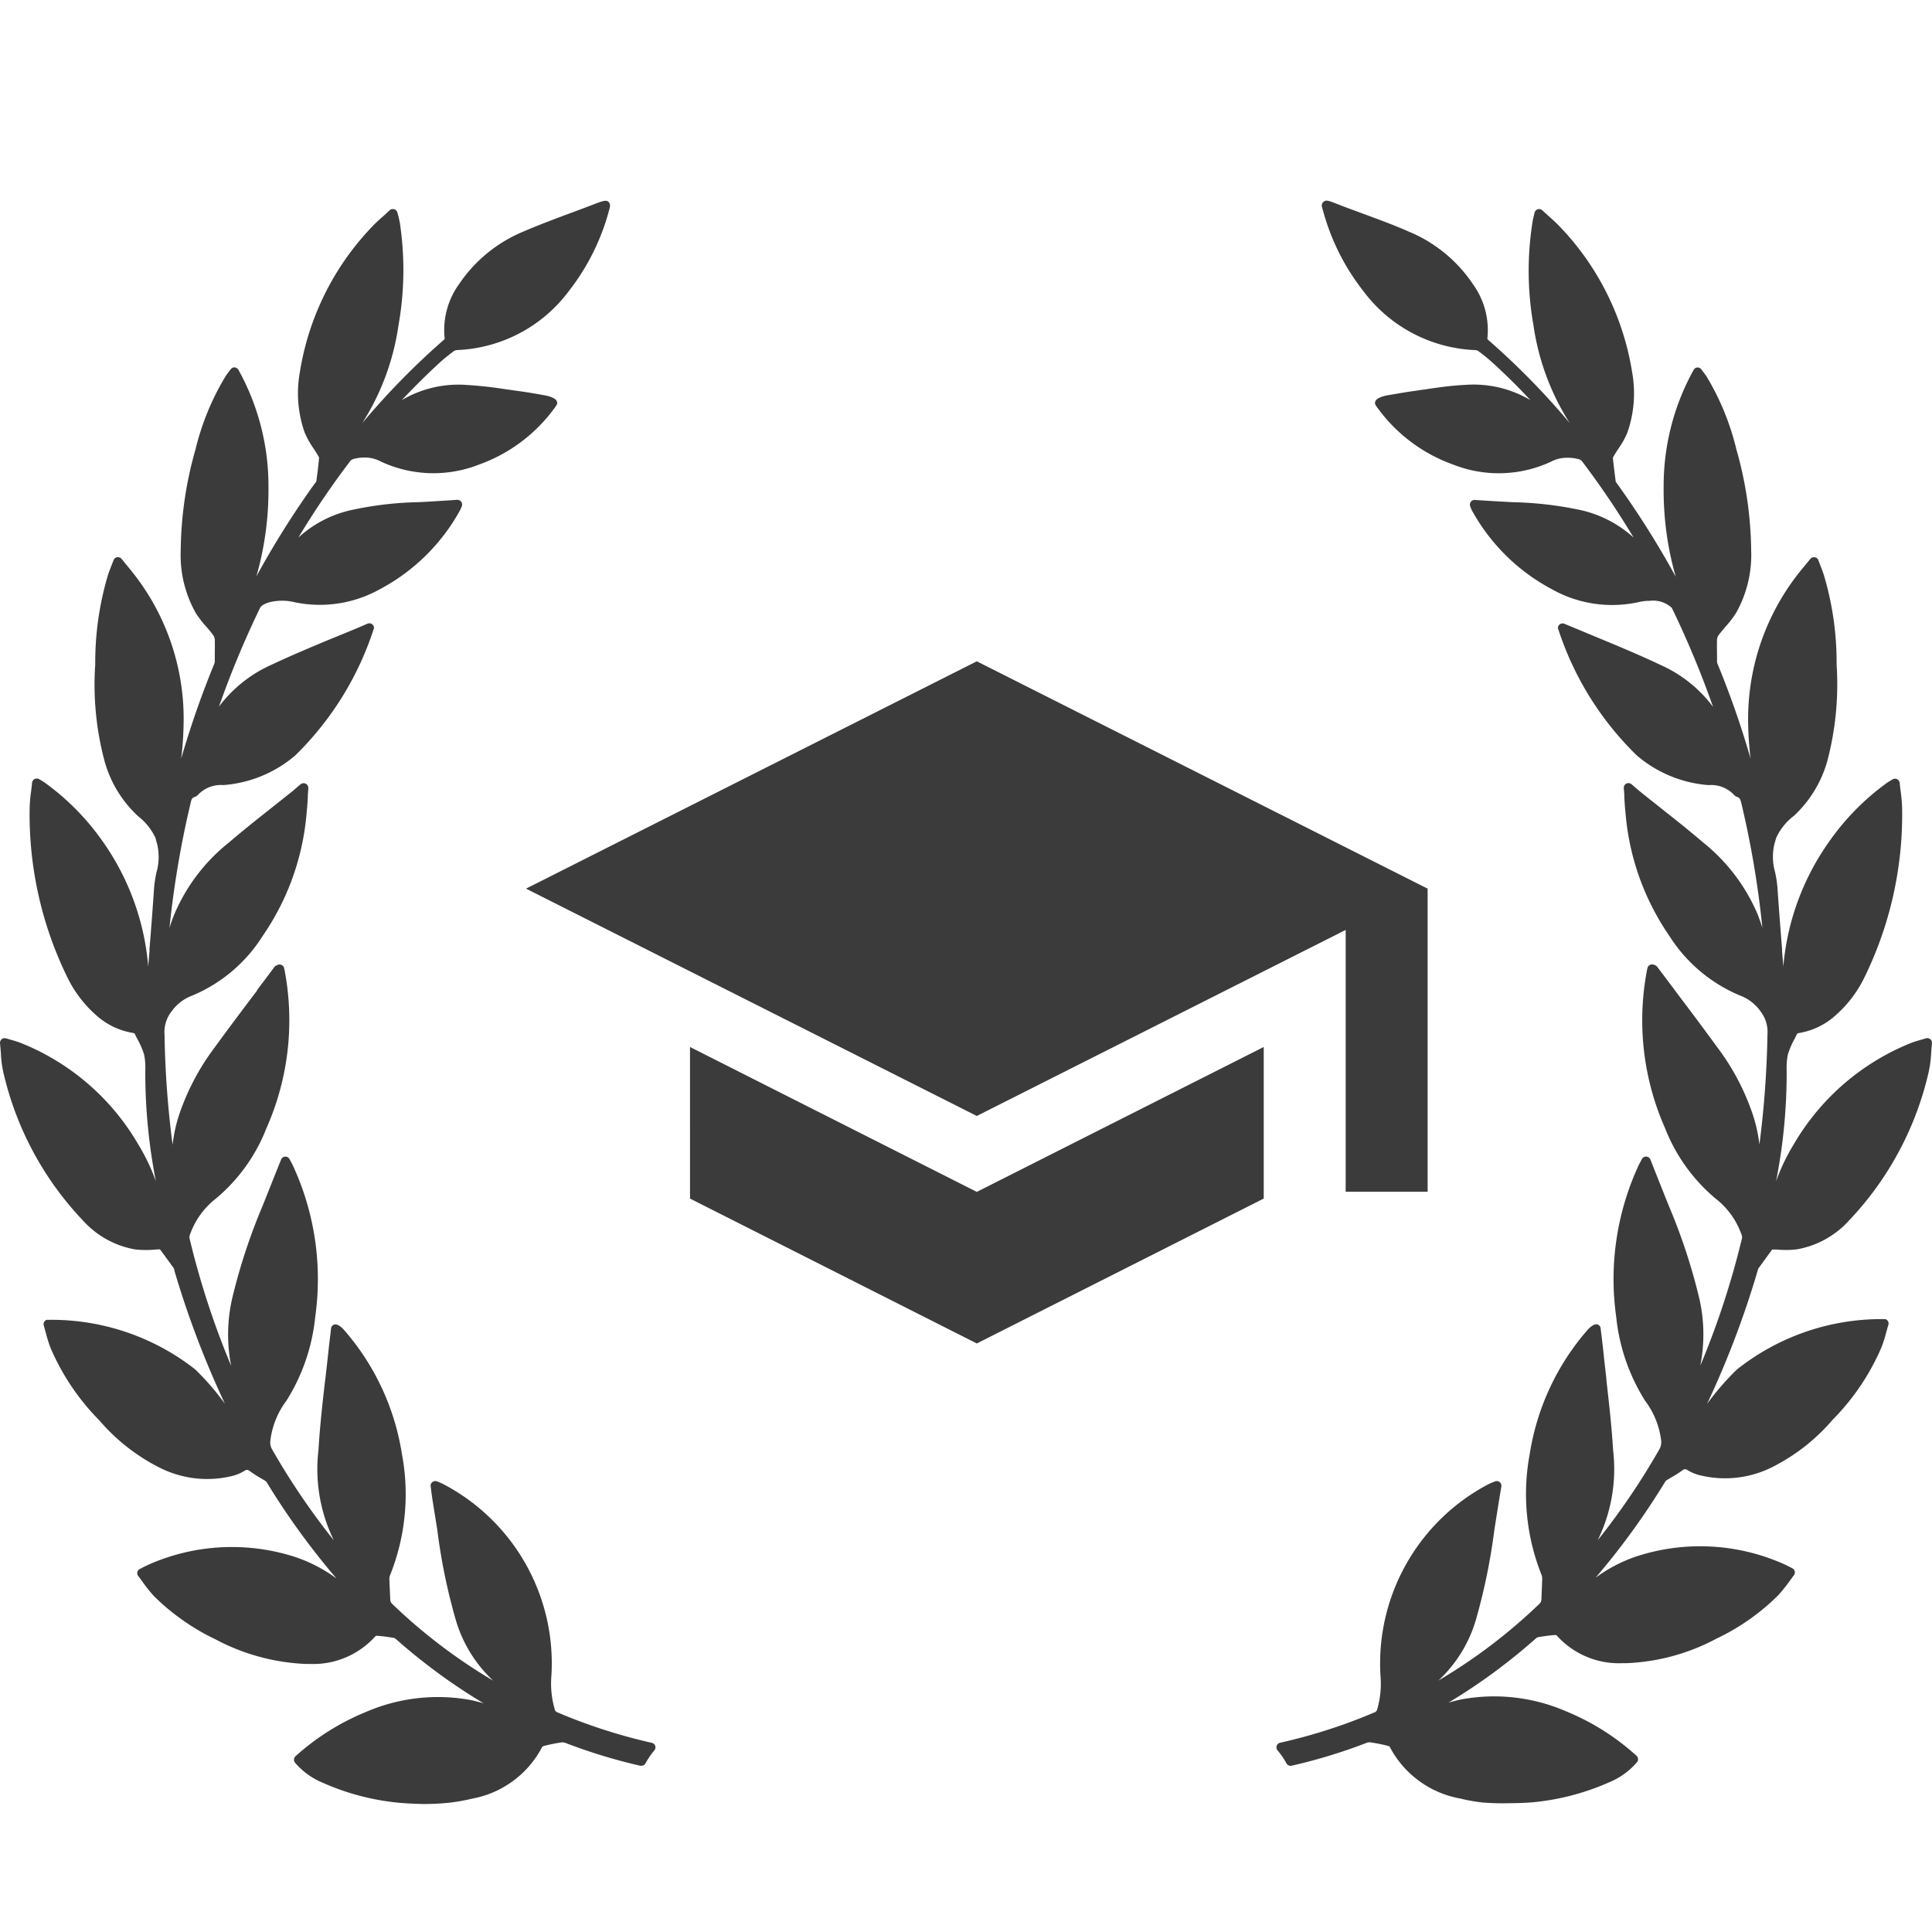 <svg xmlns="http://www.w3.org/2000/svg" viewBox="0 0 48 48"><path d="M0,0H48V48H0Z" fill="none"/><g transform="translate(0 4.991)"><path d="M36.839,39.792a4.244,4.244,0,0,1-.563-.1A2.466,2.466,0,0,1,34.523,38.4s-.027-.013-.058-.02a4.031,4.031,0,0,0-.421-.083.218.218,0,0,0-.117.023,13.594,13.594,0,0,1-1.838.558.12.12,0,0,1-.128-.06,1.844,1.844,0,0,0-.22-.32.118.118,0,0,1,.063-.191,13.5,13.5,0,0,0,2.369-.765.129.129,0,0,0,.041-.058,2.283,2.283,0,0,0,.083-.851,5.033,5.033,0,0,1,2.684-4.75c.036-.018.074-.034.119-.052l.041-.016a.116.116,0,0,1,.117.016.119.119,0,0,1,.043.11l-.049.29c-.041.257-.081.51-.121.761l-.009.065a15.052,15.052,0,0,1-.446,2.169,3.351,3.351,0,0,1-.938,1.535,13.547,13.547,0,0,0,2.52-1.917.167.167,0,0,0,.038-.094l.02-.506a.318.318,0,0,0-.009-.088,5.418,5.418,0,0,1-.3-3.031,6.135,6.135,0,0,1,1.418-3.055c.112-.131.216-.184.279-.149a.111.111,0,0,1,.063.09l.022.177c.016.131.031.261.045.389.023.229.049.456.076.682l0,.034c.065.567.131,1.154.167,1.742a4.017,4.017,0,0,1-.376,2.227l-.005.012a17.563,17.563,0,0,0,1.535-2.266.35.35,0,0,0,.038-.225,2.059,2.059,0,0,0-.4-.977,4.831,4.831,0,0,1-.715-2.081,6.721,6.721,0,0,1,.545-3.737c.014-.034.032-.067.05-.1l.043-.081a.113.113,0,0,1,.1-.063.118.118,0,0,1,.112.074c.131.333.259.653.385.97l.081.2a14.6,14.6,0,0,1,.751,2.29,3.994,3.994,0,0,1,.022,1.663,20.79,20.79,0,0,0,1.037-3.17.221.221,0,0,0-.023-.117,1.945,1.945,0,0,0-.637-.869,4.349,4.349,0,0,1-1.251-1.744,6.621,6.621,0,0,1-.45-3.929.176.176,0,0,1,.013-.049l0-.011a.117.117,0,0,1,.065-.072.122.122,0,0,1,.1,0,.157.157,0,0,1,.083.058l.412.547.022.031c.349.464.711.943,1.057,1.42a5.882,5.882,0,0,1,.868,1.638,3.736,3.736,0,0,1,.173.77,24.37,24.37,0,0,0,.2-2.727.84.84,0,0,0-.175-.585,1.078,1.078,0,0,0-.513-.392,3.82,3.82,0,0,1-1.755-1.487A6.282,6.282,0,0,1,40.385,15.2c-.014-.122-.022-.247-.029-.38l0-.029c0-.065-.009-.131-.013-.2a.117.117,0,0,1,.063-.114.118.118,0,0,1,.128.016l.1.085c.036.032.068.059.1.086.16.13.32.256.482.383l.016.014c.353.279.72.569,1.069.868a4.579,4.579,0,0,1,1.373,1.811c.041.108.079.216.112.322a23.585,23.585,0,0,0-.517-3.073c-.029-.122-.045-.158-.1-.176a.236.236,0,0,1-.1-.068.775.775,0,0,0-.617-.23,3.1,3.1,0,0,1-1.789-.74,7.7,7.7,0,0,1-1.957-3.161.116.116,0,0,1,.164-.106l.722.3c.56.232,1.129.468,1.674.726A3.309,3.309,0,0,1,42.56,12.57a23.8,23.8,0,0,0-1.024-2.459.683.683,0,0,0-.547-.175,1.165,1.165,0,0,0-.272.031,3.057,3.057,0,0,1-2.158-.317,4.876,4.876,0,0,1-1.991-1.962.869.869,0,0,1-.041-.1.116.116,0,0,1,.108-.158l.284.018c.169.011.335.02.5.029l.175.009a8.906,8.906,0,0,1,1.6.18,2.888,2.888,0,0,1,1.393.7,21.026,21.026,0,0,0-1.294-1.912.226.226,0,0,0-.113-.047,1.038,1.038,0,0,0-.234-.025.833.833,0,0,0-.4.092,3.076,3.076,0,0,1-2.437.079A3.973,3.973,0,0,1,34.222,5.14a.437.437,0,0,1-.049-.074.1.1,0,0,1,0-.092c.041-.088.221-.13.3-.144.187-.032.4-.07.61-.1l.288-.043.013,0c.328-.049.668-.1,1.008-.115a2.775,2.775,0,0,1,1.631.378q-.456-.489-.932-.922a4.353,4.353,0,0,0-.367-.3.156.156,0,0,0-.081-.021,3.655,3.655,0,0,1-2.777-1.474A5.6,5.6,0,0,1,32.87.242L32.861.213c-.025-.086-.04-.133.02-.189s.133-.029.333.05.394.149.587.221c.405.149.819.3,1.217.475A3.564,3.564,0,0,1,36.6,2.076a1.951,1.951,0,0,1,.353,1.346.085.085,0,0,0,.007.02A18.539,18.539,0,0,1,39,5.521,6.134,6.134,0,0,1,38.1,3.1,7.747,7.747,0,0,1,38.072.546c.007-.051.018-.1.032-.16l.022-.092a.117.117,0,0,1,.194-.059c.047.045.094.086.14.128l.031.029a4.228,4.228,0,0,1,.328.317,6.755,6.755,0,0,1,1.728,3.53,2.97,2.97,0,0,1-.112,1.509,2,2,0,0,1-.221.4c-.04.061-.079.121-.113.18a.183.183,0,0,0-.029.058c.016.166.04.356.072.6,0-.007.005,0,.016.018l.013.016a22.368,22.368,0,0,1,1.46,2.317,7.82,7.82,0,0,1-.3-2.243A5.939,5.939,0,0,1,42.077,4.2a.115.115,0,0,1,.094-.061.119.119,0,0,1,.1.049c.014.02.029.04.043.058.032.042.061.079.088.121a6.4,6.4,0,0,1,.738,1.807,9.435,9.435,0,0,1,.367,2.5,2.934,2.934,0,0,1-.369,1.553,2.413,2.413,0,0,1-.27.354c-.054.065-.108.128-.157.191a.246.246,0,0,0-.052.115c-.005.153,0,.308,0,.457l0,.1a.144.144,0,0,0,.011.054,22.773,22.773,0,0,1,.823,2.358,7.87,7.87,0,0,1-.059-.8,5.858,5.858,0,0,1,1.35-3.926l.193-.234a.109.109,0,0,1,.09-.043l.02,0a.114.114,0,0,1,.09.074c.016.047.034.09.05.133.032.083.063.16.088.241a7.585,7.585,0,0,1,.315,2.2l0,.018a7.475,7.475,0,0,1-.234,2.408,2.95,2.95,0,0,1-.823,1.348l-.009.007a1.427,1.427,0,0,0-.439.553c-.014.052-.027.1-.043.156a1.38,1.38,0,0,0,.02.689,3.083,3.083,0,0,1,.058.376c.034.513.076,1.033.115,1.535l0,.047c.011.13.022.258.031.385A6.287,6.287,0,0,1,45.458,15.9a6.123,6.123,0,0,1,1.424-1.442c.023-.016.049-.031.081-.051l.056-.034a.116.116,0,0,1,.113-.005.113.113,0,0,1,.065.092c.007.074.016.144.025.212a3.827,3.827,0,0,1,.036.441,9.185,9.185,0,0,1-.947,4.2,2.992,2.992,0,0,1-.7.916,1.785,1.785,0,0,1-.932.448.1.1,0,0,0-.031.018c-.016.034-.036.072-.054.11a1.964,1.964,0,0,0-.176.407,1.61,1.61,0,0,0-.029.38c0,.049,0,.1,0,.148a13.885,13.885,0,0,1-.263,2.617,4.939,4.939,0,0,1,.441-.92,5.923,5.923,0,0,1,2.905-2.513c.076-.031.153-.052.243-.079l.018-.005.115-.034a.123.123,0,0,1,.11.022.122.122,0,0,1,.041.1c-.009.083-.014.164-.02.243a2.75,2.75,0,0,1-.067.495,7.907,7.907,0,0,1-1.969,3.661,2.274,2.274,0,0,1-1.291.72,2.2,2.2,0,0,1-.506.006l-.07,0-.029,0c-.018,0-.02,0-.032.018l-.328.452a.135.135,0,0,0-.014.041l-.005.016a23.031,23.031,0,0,1-1.256,3.308,6.551,6.551,0,0,1,.74-.853,5.77,5.77,0,0,1,3.641-1.253l.049,0a.116.116,0,0,1,.074.144c-.018.054-.032.112-.049.167a3.25,3.25,0,0,1-.122.389,5.812,5.812,0,0,1-1.213,1.8,4.836,4.836,0,0,1-1.456,1.154,2.613,2.613,0,0,1-1.822.23,1.063,1.063,0,0,1-.313-.123c-.07-.045-.09-.043-.158.007a2.384,2.384,0,0,1-.252.16c-.047.029-.094.056-.139.084-.005.006-.02.029-.027.038a18.411,18.411,0,0,1-1.724,2.376,3.678,3.678,0,0,1,1.051-.542,5.107,5.107,0,0,1,3.47.135,3.26,3.26,0,0,1,.373.175.115.115,0,0,1,.056.079.117.117,0,0,1-.023.092c-.036.047-.072.1-.106.142l-.007.011a3.967,3.967,0,0,1-.268.335,5.528,5.528,0,0,1-1.541,1.085,5.178,5.178,0,0,1-2.23.61c-.036,0-.07,0-.106,0a2.071,2.071,0,0,1-1.638-.693.149.149,0,0,0-.034-.007c-.155.011-.3.034-.418.052a.154.154,0,0,0-.052.025,14.567,14.567,0,0,1-2.183,1.605c.115-.034.234-.065.356-.088a4.484,4.484,0,0,1,2.563.3,5.957,5.957,0,0,1,1.753,1.105.115.115,0,0,1,.016.158,1.8,1.8,0,0,1-.688.5,6.073,6.073,0,0,1-1.913.5s-.239.022-.571.022A6.223,6.223,0,0,1,36.839,39.792ZM9.931,39.8a6.064,6.064,0,0,1-1.915-.5,1.808,1.808,0,0,1-.688-.5.118.118,0,0,1,.016-.16,6,6,0,0,1,1.753-1.1,4.5,4.5,0,0,1,2.563-.3,3.629,3.629,0,0,1,.356.088,14.689,14.689,0,0,1-2.183-1.6.127.127,0,0,0-.054-.027c-.112-.018-.261-.042-.419-.052a.07.07,0,0,0-.032.011,2.074,2.074,0,0,1-1.636.689l-.106,0a5.229,5.229,0,0,1-2.23-.61,5.6,5.6,0,0,1-1.541-1.085,4.034,4.034,0,0,1-.268-.337l-.007-.011c-.034-.047-.07-.094-.106-.142a.115.115,0,0,1-.023-.09.116.116,0,0,1,.05-.077c.014-.007.205-.11.378-.178a5.118,5.118,0,0,1,3.47-.135,3.716,3.716,0,0,1,1.051.542,18.393,18.393,0,0,1-1.724-2.374.22.22,0,0,0-.029-.04c-.043-.029-.09-.056-.137-.083a2.727,2.727,0,0,1-.252-.162c-.068-.05-.088-.052-.158-.007a1.079,1.079,0,0,1-.311.124,2.618,2.618,0,0,1-1.823-.232,4.831,4.831,0,0,1-1.456-1.152,5.823,5.823,0,0,1-1.213-1.8,3.393,3.393,0,0,1-.119-.378c-.018-.067-.034-.123-.05-.178a.117.117,0,0,1,.072-.144l.018,0h.031A5.779,5.779,0,0,1,4.848,29.03a6.455,6.455,0,0,1,.74.855,23.263,23.263,0,0,1-1.256-3.31l0-.016c-.005-.014-.011-.036-.014-.042l-.328-.448c-.013-.02-.014-.02-.034-.02H3.923l-.07.006a2.434,2.434,0,0,1-.506-.006,2.275,2.275,0,0,1-1.289-.72A7.913,7.913,0,0,1,.087,21.668a2.642,2.642,0,0,1-.065-.5C.015,21.092.01,21.012,0,20.929a.122.122,0,0,1,.041-.1.117.117,0,0,1,.11-.022l.115.034.018.005a2.271,2.271,0,0,1,.243.079,5.911,5.911,0,0,1,2.905,2.511,5,5,0,0,1,.441.92,14,14,0,0,1-.263-2.615c0-.049,0-.1,0-.148a1.61,1.61,0,0,0-.029-.38A2.014,2.014,0,0,0,3.4,20.8c-.018-.038-.038-.076-.056-.112a.11.11,0,0,0-.029-.014,1.8,1.8,0,0,1-.932-.448,2.993,2.993,0,0,1-.7-.916,9.209,9.209,0,0,1-.947-4.2,3.668,3.668,0,0,1,.036-.437c.009-.072.018-.142.025-.216a.118.118,0,0,1,.065-.094.122.122,0,0,1,.112.005l.058.034c.032.02.058.036.081.052A6.147,6.147,0,0,1,2.542,15.9a6.282,6.282,0,0,1,1.141,3.125c.009-.128.02-.257.031-.385l0-.047c.04-.5.081-1.024.115-1.535a3.1,3.1,0,0,1,.058-.373,1.394,1.394,0,0,0,.02-.693c-.014-.052-.029-.1-.041-.158a1.467,1.467,0,0,0-.441-.551l-.009-.009A2.928,2.928,0,0,1,2.6,13.927a7.37,7.37,0,0,1-.234-2.408V11.5a7.609,7.609,0,0,1,.315-2.2c.025-.079.056-.156.088-.239.016-.043.034-.086.052-.133a.118.118,0,0,1,.09-.076l.018,0a.12.12,0,0,1,.092.043l.193.236A5.848,5.848,0,0,1,4.56,13.058a7.887,7.887,0,0,1-.059.8,23.078,23.078,0,0,1,.824-2.36.237.237,0,0,0,.011-.054l0-.1c0-.149.005-.3,0-.457a.246.246,0,0,0-.052-.115c-.047-.063-.1-.126-.153-.187a2.5,2.5,0,0,1-.274-.358A2.933,2.933,0,0,1,4.49,8.675a9.433,9.433,0,0,1,.367-2.5A6.413,6.413,0,0,1,5.6,4.364a1.393,1.393,0,0,1,.086-.121c.014-.018.031-.038.045-.058a.113.113,0,0,1,.092-.049.125.125,0,0,1,.1.06A5.943,5.943,0,0,1,6.67,7.086a7.834,7.834,0,0,1-.3,2.243A22.185,22.185,0,0,1,7.827,7.012L7.84,7a.185.185,0,0,0,.018-.027c.032-.23.054-.421.07-.592A.4.4,0,0,0,7.9,6.324c-.036-.061-.074-.119-.113-.178a2.116,2.116,0,0,1-.221-.4,2.949,2.949,0,0,1-.113-1.509A6.754,6.754,0,0,1,9.181.708,3.9,3.9,0,0,1,9.508.392L9.541.363c.045-.042.092-.085.139-.13A.121.121,0,0,1,9.794.208a.111.111,0,0,1,.079.084L9.9.386c.014.061.025.11.034.158A7.848,7.848,0,0,1,9.9,3.093,6.135,6.135,0,0,1,9,5.521a18.723,18.723,0,0,1,2.043-2.083.053.053,0,0,0,.005-.018A1.947,1.947,0,0,1,11.4,2.076,3.574,3.574,0,0,1,12.982.771c.4-.173.812-.326,1.211-.475.2-.074.392-.146.585-.22.212-.083.293-.1.34-.052s.045.1.02.189L15.13.242a5.6,5.6,0,0,1-.992,1.992,3.647,3.647,0,0,1-2.779,1.472.189.189,0,0,0-.079.023c-.153.115-.266.207-.367.3-.317.29-.626.6-.932.921a2.78,2.78,0,0,1,1.631-.376,10.13,10.13,0,0,1,1.008.115l.013,0c.1.014.193.029.29.041.211.029.421.067.608.1.077.014.259.056.3.142a.1.1,0,0,1,0,.094.659.659,0,0,1-.049.074,3.984,3.984,0,0,1-1.886,1.413,3.091,3.091,0,0,1-2.434-.077.831.831,0,0,0-.4-.1.947.947,0,0,0-.229.025.248.248,0,0,0-.119.047A21.04,21.04,0,0,0,7.413,8.365a2.865,2.865,0,0,1,1.393-.7,8.553,8.553,0,0,1,1.6-.18l.176-.009c.166-.009.329-.02.5-.031l.277-.018h0a.12.12,0,0,1,.1.049.113.113,0,0,1,.014.11.874.874,0,0,1-.043.1,4.878,4.878,0,0,1-1.989,1.96,3.058,3.058,0,0,1-2.158.317,1.168,1.168,0,0,0-.272-.029c-.3,0-.506.09-.549.176a23.567,23.567,0,0,0-1.022,2.455,3.316,3.316,0,0,1,1.294-1.035c.545-.257,1.114-.493,1.663-.72.25-.1.491-.2.733-.306a.119.119,0,0,1,.11.009.121.121,0,0,1,.052.1,7.725,7.725,0,0,1-1.955,3.163,3.1,3.1,0,0,1-1.789.738.783.783,0,0,0-.619.232.214.214,0,0,1-.1.066c-.059.02-.076.056-.1.178a23.878,23.878,0,0,0-.518,3.071c.032-.106.07-.212.113-.32A4.551,4.551,0,0,1,5.7,15.931c.349-.3.715-.589,1.069-.869l.016-.013.482-.383c.032-.027.065-.056.1-.086l.1-.086a.119.119,0,0,1,.128-.014.115.115,0,0,1,.065.112c-.005.07-.009.137-.013.2l0,.031c-.007.132-.016.256-.029.38a6.289,6.289,0,0,1-1.089,3.055,3.8,3.8,0,0,1-1.755,1.487,1.1,1.1,0,0,0-.511.392.831.831,0,0,0-.175.585,23.944,23.944,0,0,0,.2,2.729,3.712,3.712,0,0,1,.171-.772,5.927,5.927,0,0,1,.868-1.638c.347-.477.707-.956,1.057-1.418L6.4,19.59c.139-.184.277-.367.412-.549a.159.159,0,0,1,.085-.058.117.117,0,0,1,.16.07l0,.012a.265.265,0,0,1,.013.047,6.616,6.616,0,0,1-.452,3.931,4.322,4.322,0,0,1-1.251,1.742,1.957,1.957,0,0,0-.637.869.211.211,0,0,0-.022.117,20.614,20.614,0,0,0,1.035,3.172,4.033,4.033,0,0,1,.023-1.665,14.627,14.627,0,0,1,.749-2.288l.081-.2c.126-.319.254-.639.387-.97a.115.115,0,0,1,.211-.011l.043.079c.018.036.036.068.05.1a6.722,6.722,0,0,1,.545,3.737,4.821,4.821,0,0,1-.713,2.081,2.057,2.057,0,0,0-.4.978.346.346,0,0,0,.036.225,17.527,17.527,0,0,0,1.533,2.261l0-.005a4.025,4.025,0,0,1-.376-2.229c.036-.587.1-1.174.167-1.742l.005-.032c.025-.227.052-.456.076-.682.013-.13.029-.257.045-.391l.02-.176a.114.114,0,0,1,.065-.09.075.075,0,0,1,.041-.009c.067,0,.146.054.236.16a6.12,6.12,0,0,1,1.418,3.055,5.406,5.406,0,0,1-.3,3.031.267.267,0,0,0-.011.09l.022.506a.165.165,0,0,0,.038.092,13.571,13.571,0,0,0,2.52,1.917,3.342,3.342,0,0,1-.938-1.537,14.566,14.566,0,0,1-.446-2.167l-.009-.067c-.04-.25-.081-.5-.122-.76L10.7,31.94a.113.113,0,0,1,.043-.11.118.118,0,0,1,.117-.016l.041.018a.9.9,0,0,1,.117.052A5.026,5.026,0,0,1,13.7,36.633a2.3,2.3,0,0,0,.085.853.1.1,0,0,0,.041.056,13.642,13.642,0,0,0,2.367.767.113.113,0,0,1,.085.075.114.114,0,0,1-.022.114,1.865,1.865,0,0,0-.218.32.12.12,0,0,1-.1.061.143.143,0,0,1-.029,0,13.679,13.679,0,0,1-1.836-.558.243.243,0,0,0-.117-.023,4.025,4.025,0,0,0-.421.083.164.164,0,0,0-.063.027,2.462,2.462,0,0,1-1.748,1.289,4.538,4.538,0,0,1-.563.1,6.16,6.16,0,0,1-.661.032C10.169,39.822,9.933,39.8,9.931,39.8ZM8.3,33.274Zm8.843-8.487V21.021l7.126,3.6,7.128-3.6v3.766l-7.128,3.6Zm16.29-.169V18.113l-9.164,4.622-11.2-5.648,11.2-5.648,11.2,5.648v7.531Z" transform="translate(0 0)" fill="#3b3b3b"/></g></svg>
